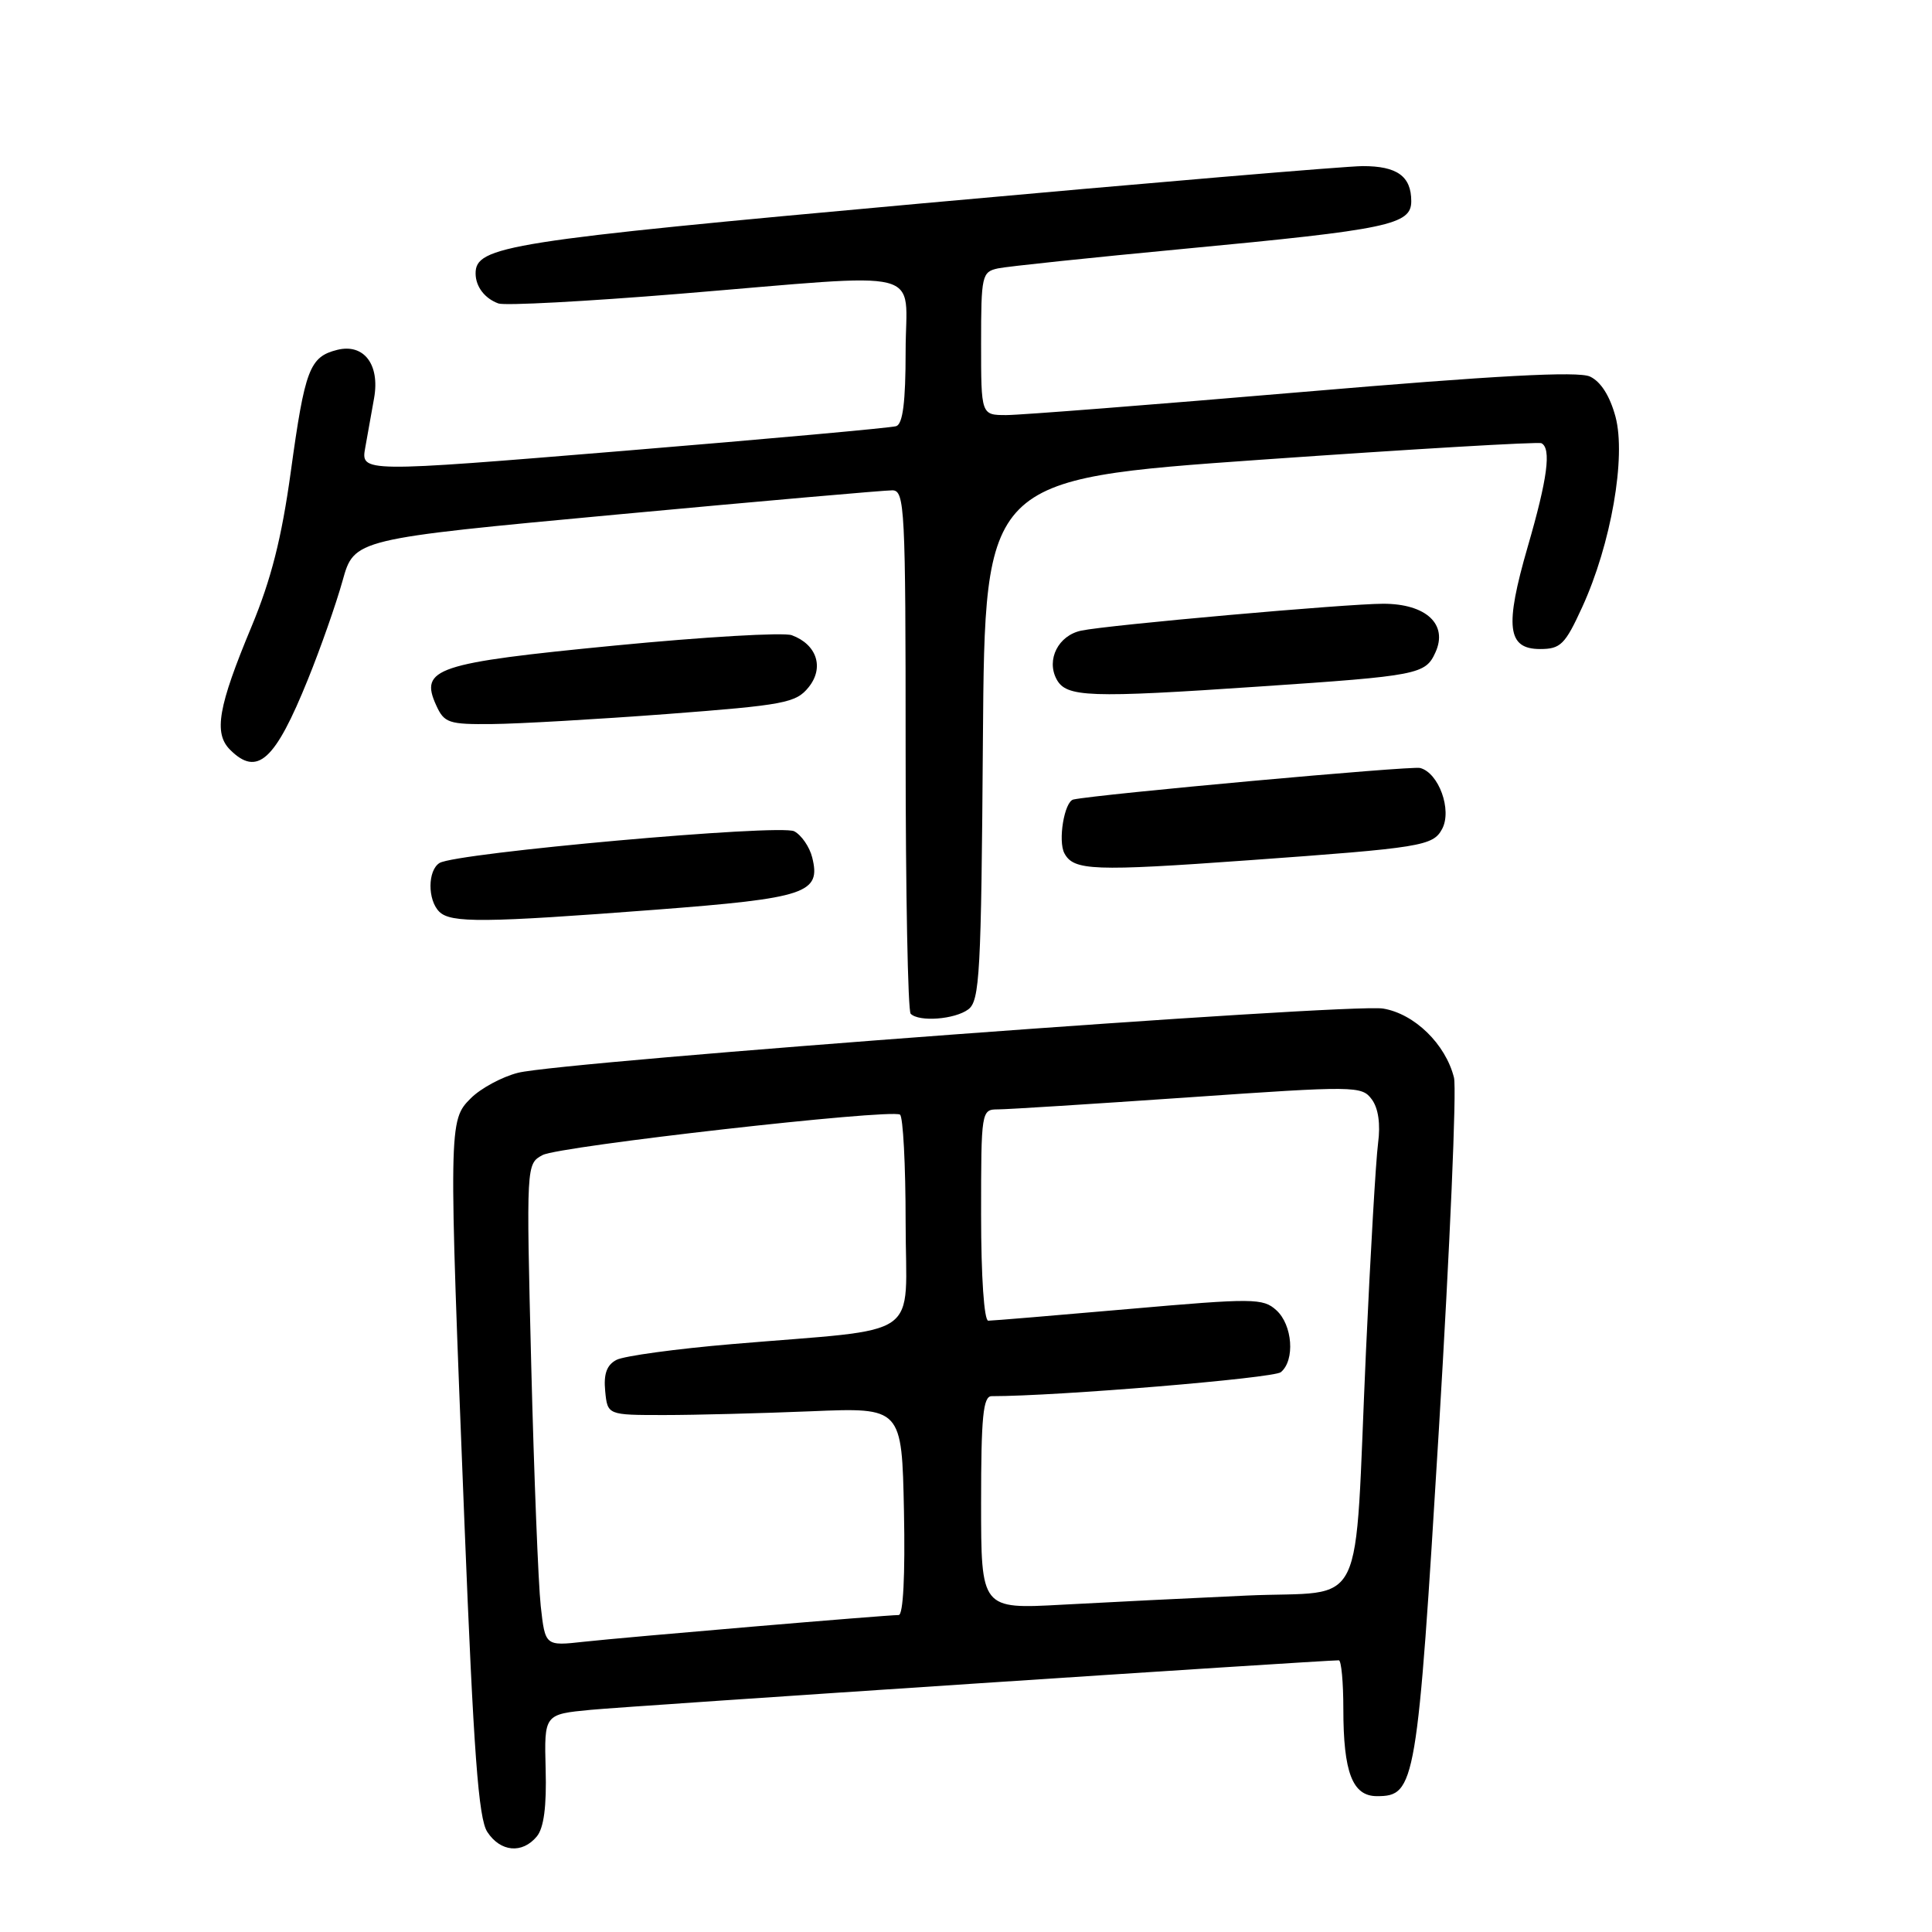 <?xml version="1.0" encoding="UTF-8" standalone="no"?>
<!DOCTYPE svg PUBLIC "-//W3C//DTD SVG 1.1//EN" "http://www.w3.org/Graphics/SVG/1.1/DTD/svg11.dtd" >
<svg xmlns="http://www.w3.org/2000/svg" xmlns:xlink="http://www.w3.org/1999/xlink" version="1.1" viewBox="0 0 256 256">
 <g >
 <path fill="currentColor"
d=" M 71.13 243.34 C 72.06 242.22 72.44 239.36 72.30 234.42 C 72.11 227.15 72.11 227.15 78.30 226.56 C 83.28 226.08 175.20 220.00 177.40 220.00 C 177.73 220.00 178.00 222.90 178.00 226.43 C 178.00 234.87 179.21 238.00 182.45 238.00 C 187.56 238.00 187.79 236.60 190.66 189.40 C 192.12 165.21 193.03 144.24 192.66 142.79 C 191.55 138.35 187.43 134.33 183.27 133.64 C 178.90 132.91 74.41 140.67 68.64 142.15 C 66.51 142.69 63.70 144.21 62.39 145.52 C 59.44 148.47 59.43 148.80 61.54 201.76 C 62.76 232.29 63.40 240.96 64.57 242.74 C 66.31 245.40 69.20 245.67 71.13 243.34 Z  M 128.30 133.75 C 129.82 132.63 130.02 129.01 130.24 98.00 C 130.50 63.50 130.50 63.50 167.00 60.92 C 187.07 59.51 203.84 58.52 204.25 58.73 C 205.58 59.42 205.06 63.40 202.43 72.45 C 199.36 83.05 199.72 86.00 204.07 86.00 C 206.78 86.00 207.38 85.41 209.64 80.47 C 213.48 72.10 215.49 60.54 214.06 55.21 C 213.31 52.44 212.10 50.55 210.67 49.89 C 209.07 49.17 198.22 49.75 172.56 51.94 C 152.83 53.62 135.19 55.00 133.35 55.00 C 130.00 55.00 130.00 55.00 130.00 45.52 C 130.00 36.49 130.11 36.02 132.25 35.56 C 133.49 35.30 144.62 34.13 157.00 32.96 C 184.00 30.41 187.00 29.78 187.00 26.66 C 187.00 23.35 185.12 22.00 180.55 22.01 C 178.32 22.02 152.05 24.24 122.17 26.95 C 67.14 31.94 62.97 32.60 63.02 36.27 C 63.04 37.99 64.23 39.55 66.04 40.21 C 66.88 40.52 77.68 39.94 90.04 38.93 C 123.53 36.18 120.00 35.29 120.00 46.53 C 120.00 53.27 119.63 56.18 118.75 56.47 C 118.06 56.69 101.82 58.16 82.65 59.74 C 47.80 62.61 47.80 62.61 48.40 59.30 C 48.73 57.49 49.26 54.54 49.57 52.75 C 50.36 48.29 48.21 45.48 44.68 46.36 C 41.02 47.28 40.40 48.92 38.53 62.52 C 37.32 71.30 35.93 76.77 33.34 83.00 C 28.90 93.64 28.29 97.14 30.48 99.34 C 34.09 102.95 36.44 100.82 40.81 90.00 C 42.48 85.88 44.54 80.01 45.39 76.96 C 46.93 71.42 46.93 71.42 81.72 68.18 C 100.85 66.40 117.29 64.96 118.25 64.97 C 119.88 65.00 120.00 67.31 120.00 99.33 C 120.00 118.22 120.30 133.97 120.67 134.33 C 121.78 135.44 126.51 135.08 128.30 133.75 Z  M 86.90 120.54 C 106.86 119.01 108.81 118.36 107.62 113.61 C 107.27 112.21 106.19 110.65 105.24 110.15 C 103.36 109.16 60.42 113.01 58.24 114.35 C 56.66 115.33 56.64 119.24 58.20 120.80 C 59.72 122.32 64.11 122.28 86.90 120.54 Z  M 165.44 113.99 C 188.36 112.34 189.88 112.10 191.09 109.84 C 192.43 107.33 190.64 102.40 188.17 101.76 C 186.99 101.46 145.36 105.25 142.23 105.94 C 141.03 106.20 140.16 111.43 141.04 113.07 C 142.27 115.37 144.87 115.47 165.44 113.99 Z  M 88.41 94.61 C 103.94 93.43 105.47 93.14 107.14 91.07 C 109.24 88.48 108.25 85.40 104.92 84.17 C 103.85 83.77 93.29 84.39 81.46 85.54 C 57.72 87.85 55.57 88.57 57.80 93.46 C 58.86 95.80 59.46 96.00 65.23 95.94 C 68.68 95.91 79.11 95.31 88.41 94.61 Z  M 167.00 90.96 C 187.95 89.55 188.88 89.36 190.20 86.45 C 191.90 82.73 188.97 80.00 183.28 80.00 C 178.46 80.00 146.84 82.81 143.28 83.56 C 140.24 84.19 138.61 87.40 140.00 90.00 C 141.29 92.40 144.22 92.51 167.00 90.96 Z  M 71.65 212.81 C 71.33 209.89 70.76 195.51 70.39 180.86 C 69.73 154.22 69.73 154.22 71.90 153.05 C 74.12 151.87 117.88 146.91 119.25 147.69 C 119.66 147.93 120.00 154.35 120.00 161.97 C 120.00 177.83 122.74 175.91 97.00 178.10 C 89.58 178.73 82.69 179.67 81.69 180.19 C 80.40 180.86 79.97 182.05 80.19 184.32 C 80.50 187.50 80.50 187.50 88.00 187.50 C 92.12 187.50 100.90 187.27 107.50 187.00 C 119.50 186.50 119.50 186.50 119.78 200.25 C 119.95 208.74 119.68 214.00 119.08 214.00 C 117.42 214.00 82.81 216.94 77.37 217.54 C 72.24 218.11 72.24 218.11 71.65 212.81 Z  M 130.00 199.11 C 130.00 187.74 130.27 185.00 131.39 185.00 C 140.14 185.00 168.75 182.62 169.72 181.82 C 171.62 180.24 171.27 175.55 169.12 173.61 C 167.36 172.01 166.09 172.00 149.57 173.45 C 139.85 174.30 131.47 175.00 130.95 175.00 C 130.40 175.00 130.00 169.18 130.00 161.00 C 130.00 147.17 130.03 147.00 132.24 147.00 C 133.47 147.00 144.81 146.28 157.43 145.41 C 179.59 143.87 180.44 143.88 181.76 145.66 C 182.64 146.84 182.94 148.93 182.60 151.50 C 182.31 153.70 181.59 166.07 181.00 179.00 C 179.39 214.62 181.31 210.69 165.20 211.42 C 157.67 211.76 146.66 212.31 140.75 212.63 C 130.00 213.22 130.00 213.22 130.00 199.11 Z "/>
</g>
</svg>